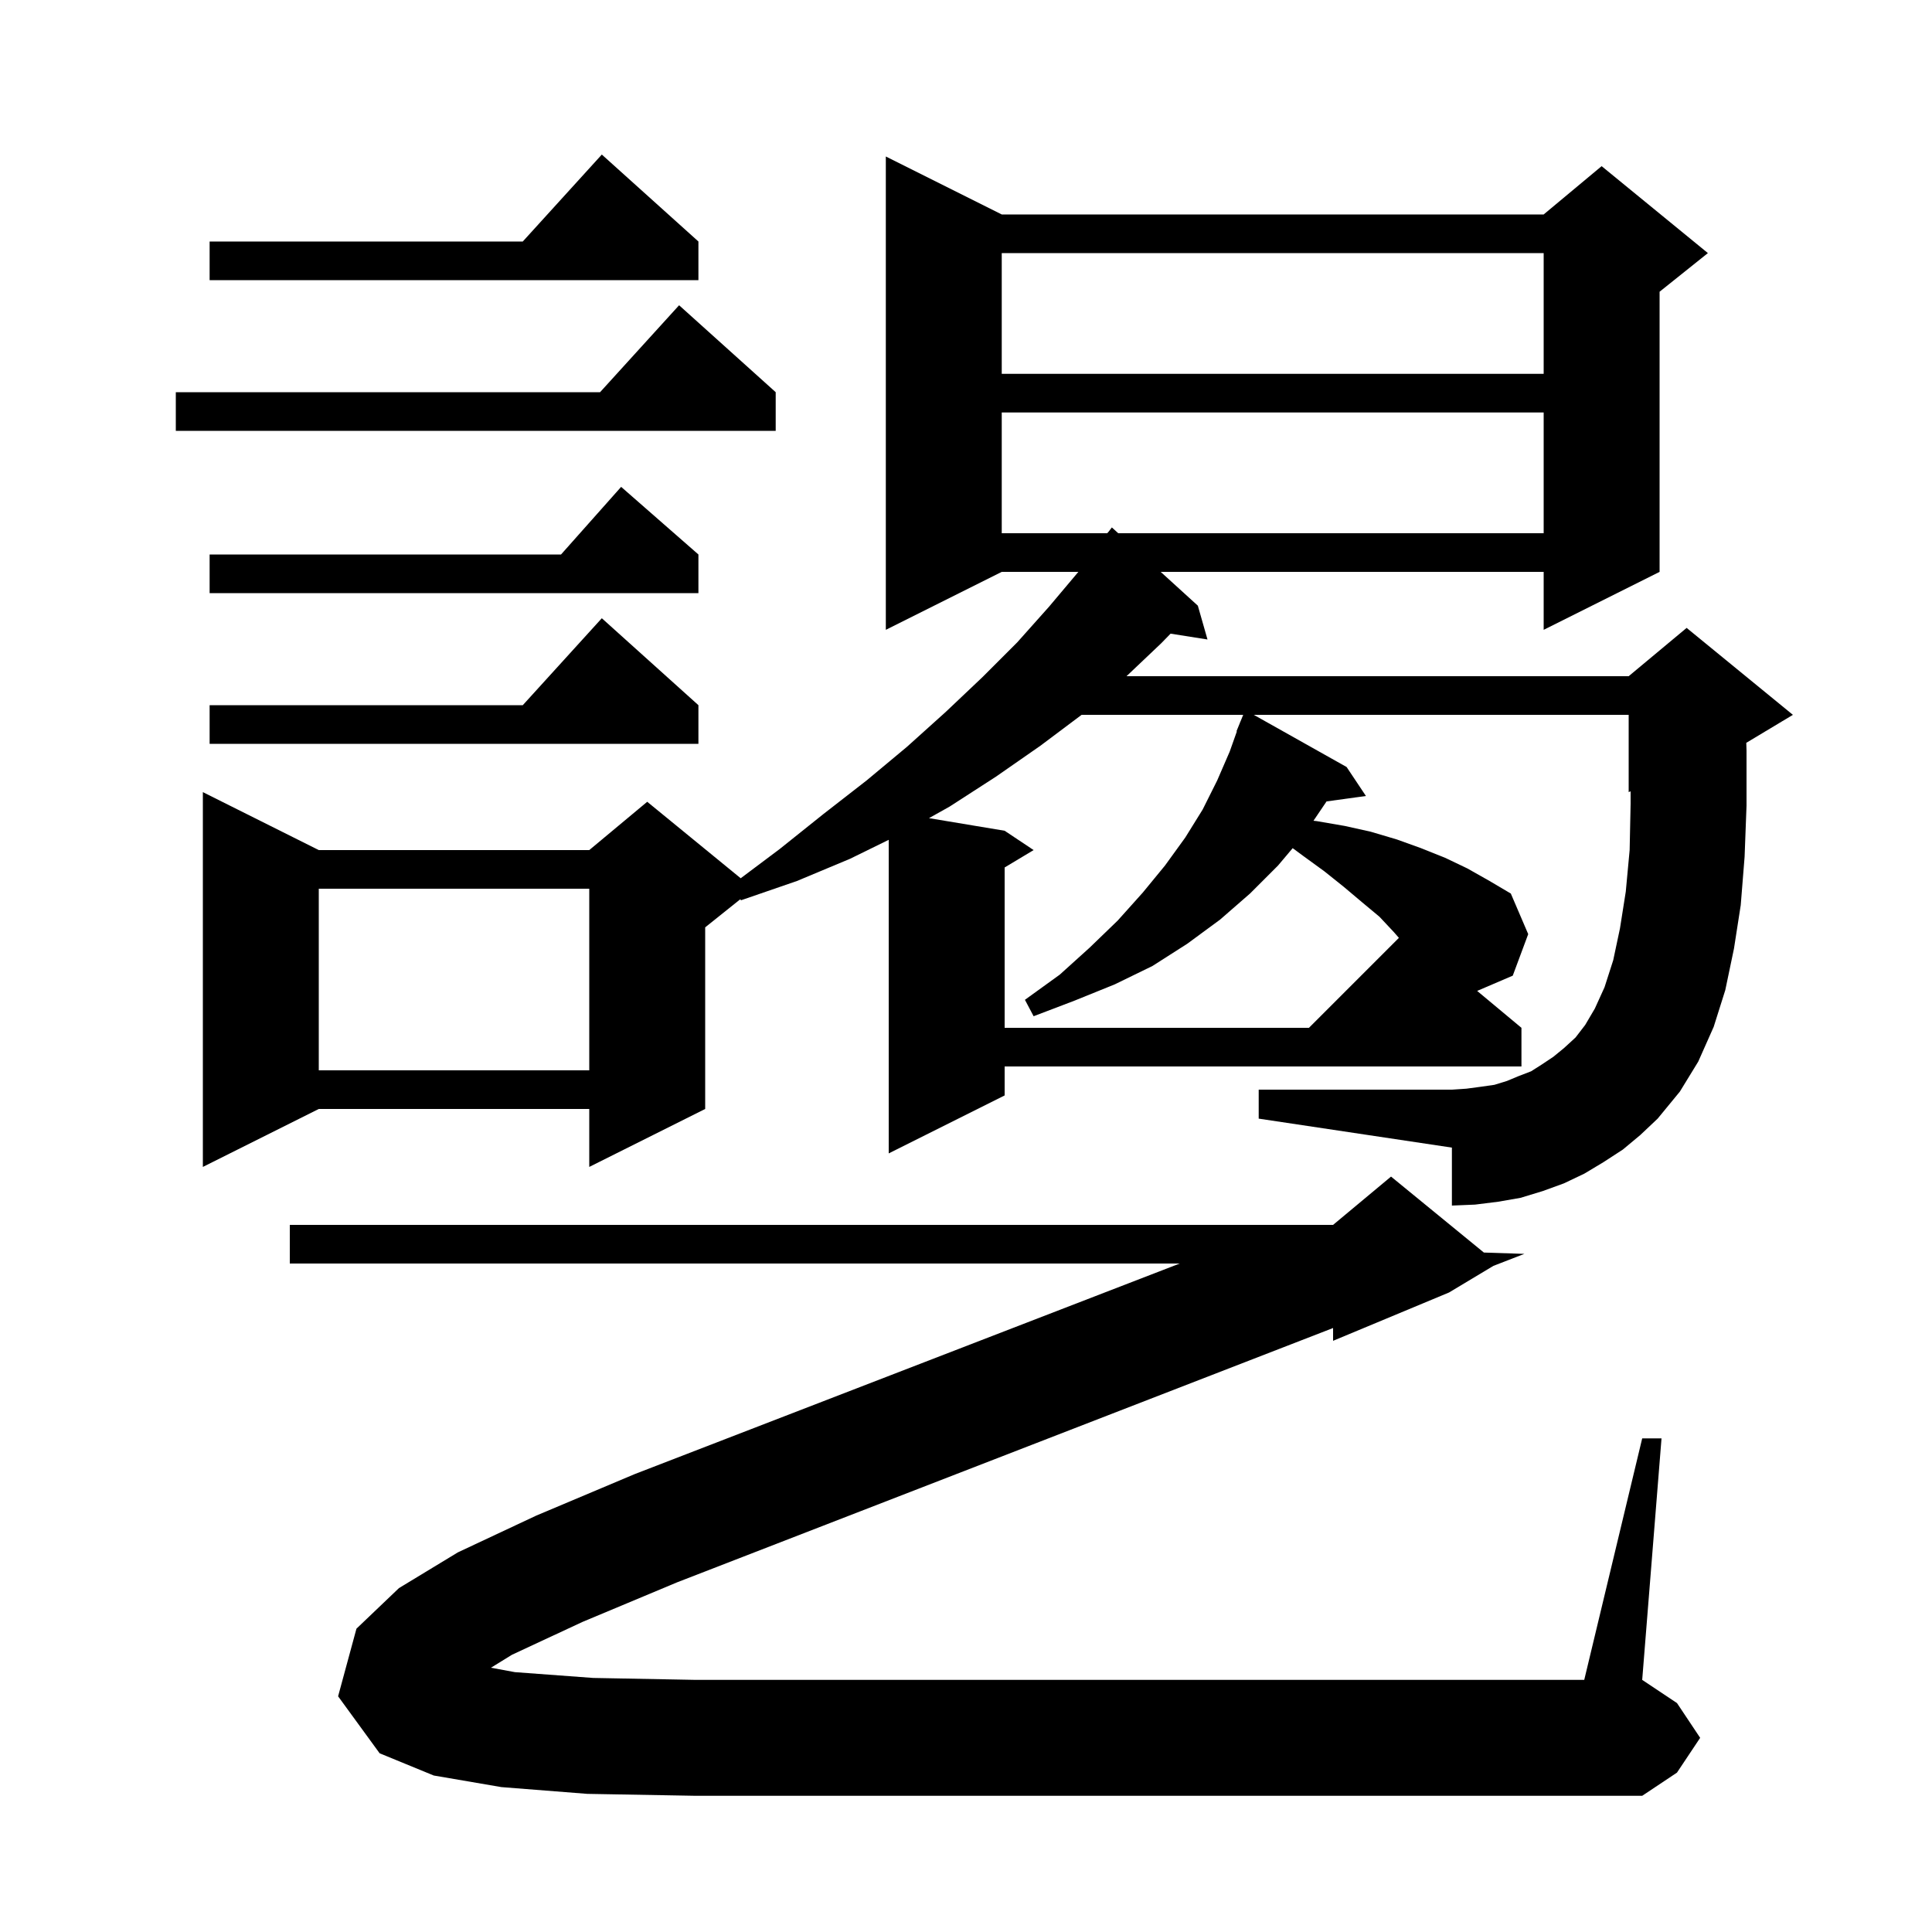 <svg xmlns="http://www.w3.org/2000/svg" xmlns:xlink="http://www.w3.org/1999/xlink" version="1.1" baseProfile="full" viewBox="0 0 200 200" width="200" height="200">
<g fill="black">
<path d="M 53.0 171.3 L 50.825 172.642 L 53.3 173.1 L 61.4 173.7 L 72.0 173.9 L 164.0 173.9 L 170.0 148.9 L 172.0 148.9 L 170.0 173.9 L 173.6 176.3 L 176.0 179.9 L 173.6 183.5 L 170.0 185.9 L 72.0 185.9 L 60.8 185.7 L 51.9 185.0 L 44.9 183.8 L 39.3 181.5 L 35.0 175.6 L 36.9 168.6 L 41.3 164.4 L 47.4 160.7 L 55.5 156.9 L 65.7 152.6 L 122.124 130.8 L 30.0 130.8 L 30.0 126.8 L 138.0 126.8 L 144.0 121.8 L 153.61 129.663 L 157.8 129.8 L 154.597 131.042 L 150.0 133.8 L 138.0 138.8 L 138.0 137.476 L 70.1 163.8 L 60.3 167.9 Z M 168.0 119.0 L 166.0 120.3 L 164.0 121.5 L 161.9 122.5 L 159.7 123.3 L 157.4 124.0 L 155.1 124.4 L 152.7 124.7 L 150.3 124.8 L 150.3 118.8 L 130.3 115.8 L 130.3 112.8 L 150.3 112.8 L 151.8 112.7 L 153.3 112.5 L 154.7 112.3 L 156.0 111.9 L 157.2 111.4 L 158.5 110.9 L 159.6 110.2 L 160.8 109.4 L 161.9 108.5 L 163.1 107.4 L 164.1 106.1 L 165.1 104.4 L 166.1 102.2 L 167.0 99.4 L 167.7 96.1 L 168.3 92.3 L 168.7 88.0 L 168.8 83.2 L 168.8 81.917 L 168.6 82.0 L 168.6 74.0 L 129.79 74.0 L 139.4 79.4 L 141.4 82.4 L 137.322 82.963 L 137.3 83.0 L 135.97 84.966 L 136.3 85.0 L 139.2 85.5 L 141.9 86.1 L 144.6 86.9 L 147.1 87.8 L 149.6 88.8 L 151.9 89.9 L 154.2 91.2 L 156.4 92.5 L 158.2 96.7 L 156.6 101.0 L 152.915 102.579 L 157.5 106.4 L 157.5 110.4 L 104.0 110.4 L 104.0 113.4 L 92.0 119.4 L 92.0 86.938 L 88.0 88.9 L 82.5 91.2 L 76.7 93.2 L 76.645 93.084 L 73.0 96.0 L 73.0 114.8 L 61.0 120.8 L 61.0 114.8 L 33.0 114.8 L 21.0 120.8 L 21.0 82.0 L 33.0 88.0 L 61.0 88.0 L 67.0 83.0 L 76.677 90.917 L 80.7 87.9 L 85.2 84.3 L 89.7 80.8 L 93.9 77.3 L 97.9 73.7 L 101.7 70.1 L 105.3 66.5 L 108.6 62.8 L 111.632 59.2 L 103.7 59.2 L 91.7 65.2 L 91.7 16.2 L 103.7 22.2 L 159.8 22.2 L 165.8 17.2 L 176.8 26.2 L 171.8 30.2 L 171.8 59.2 L 159.8 65.2 L 159.8 59.2 L 120.154 59.2 L 124.0 62.7 L 125.0 66.2 L 121.178 65.596 L 120.2 66.6 L 116.616 70.0 L 168.6 70.0 L 174.6 65.0 L 185.6 74.0 L 180.774 76.896 L 180.8 77.7 L 180.8 83.4 L 180.6 88.7 L 180.2 93.7 L 179.5 98.2 L 178.6 102.5 L 177.4 106.3 L 175.8 109.9 L 173.9 113.0 L 171.6 115.8 L 169.8 117.5 Z M 33.0 92.0 L 33.0 110.8 L 61.0 110.8 L 61.0 92.0 Z M 111.967 74.0 L 107.7 77.2 L 103.1 80.4 L 98.3 83.5 L 96.167 84.694 L 104.0 86.0 L 107.0 88.0 L 104.0 89.8 L 104.0 106.4 L 135.5 106.4 L 144.813 97.087 L 144.3 96.5 L 142.8 94.9 L 141.0 93.4 L 139.1 91.8 L 137.1 90.2 L 134.9 88.6 L 133.818 87.801 L 132.3 89.6 L 129.4 92.5 L 126.3 95.2 L 122.9 97.7 L 119.3 100.0 L 115.4 101.9 L 111.2 103.6 L 107.0 105.2 L 106.1 103.5 L 109.7 100.9 L 112.8 98.1 L 115.7 95.3 L 118.3 92.4 L 120.6 89.6 L 122.7 86.7 L 124.5 83.8 L 126.0 80.8 L 127.3 77.8 L 128.04 75.713 L 128.0 75.7 L 128.341 74.868 L 128.4 74.7 L 128.408 74.703 L 128.695 74.0 Z M 72.3 73.0 L 72.3 77.0 L 21.7 77.0 L 21.7 73.0 L 54.118 73.0 L 62.3 64.0 Z M 72.3 57.4 L 72.3 61.4 L 21.7 61.4 L 21.7 57.4 L 58.078 57.4 L 64.3 50.4 Z M 103.7 42.7 L 103.7 55.2 L 114.626 55.2 L 114.7 55.1 L 114.709 55.108 L 115.1 54.6 L 115.759 55.2 L 159.8 55.2 L 159.8 42.7 Z M 80.3 40.6 L 80.3 44.6 L 18.2 44.6 L 18.2 40.6 L 62.118 40.6 L 70.3 31.6 Z M 103.7 26.2 L 103.7 38.7 L 159.8 38.7 L 159.8 26.2 Z M 72.3 25.0 L 72.3 29.0 L 21.7 29.0 L 21.7 25.0 L 54.118 25.0 L 62.3 16.0 Z " />
</g>
</svg>
